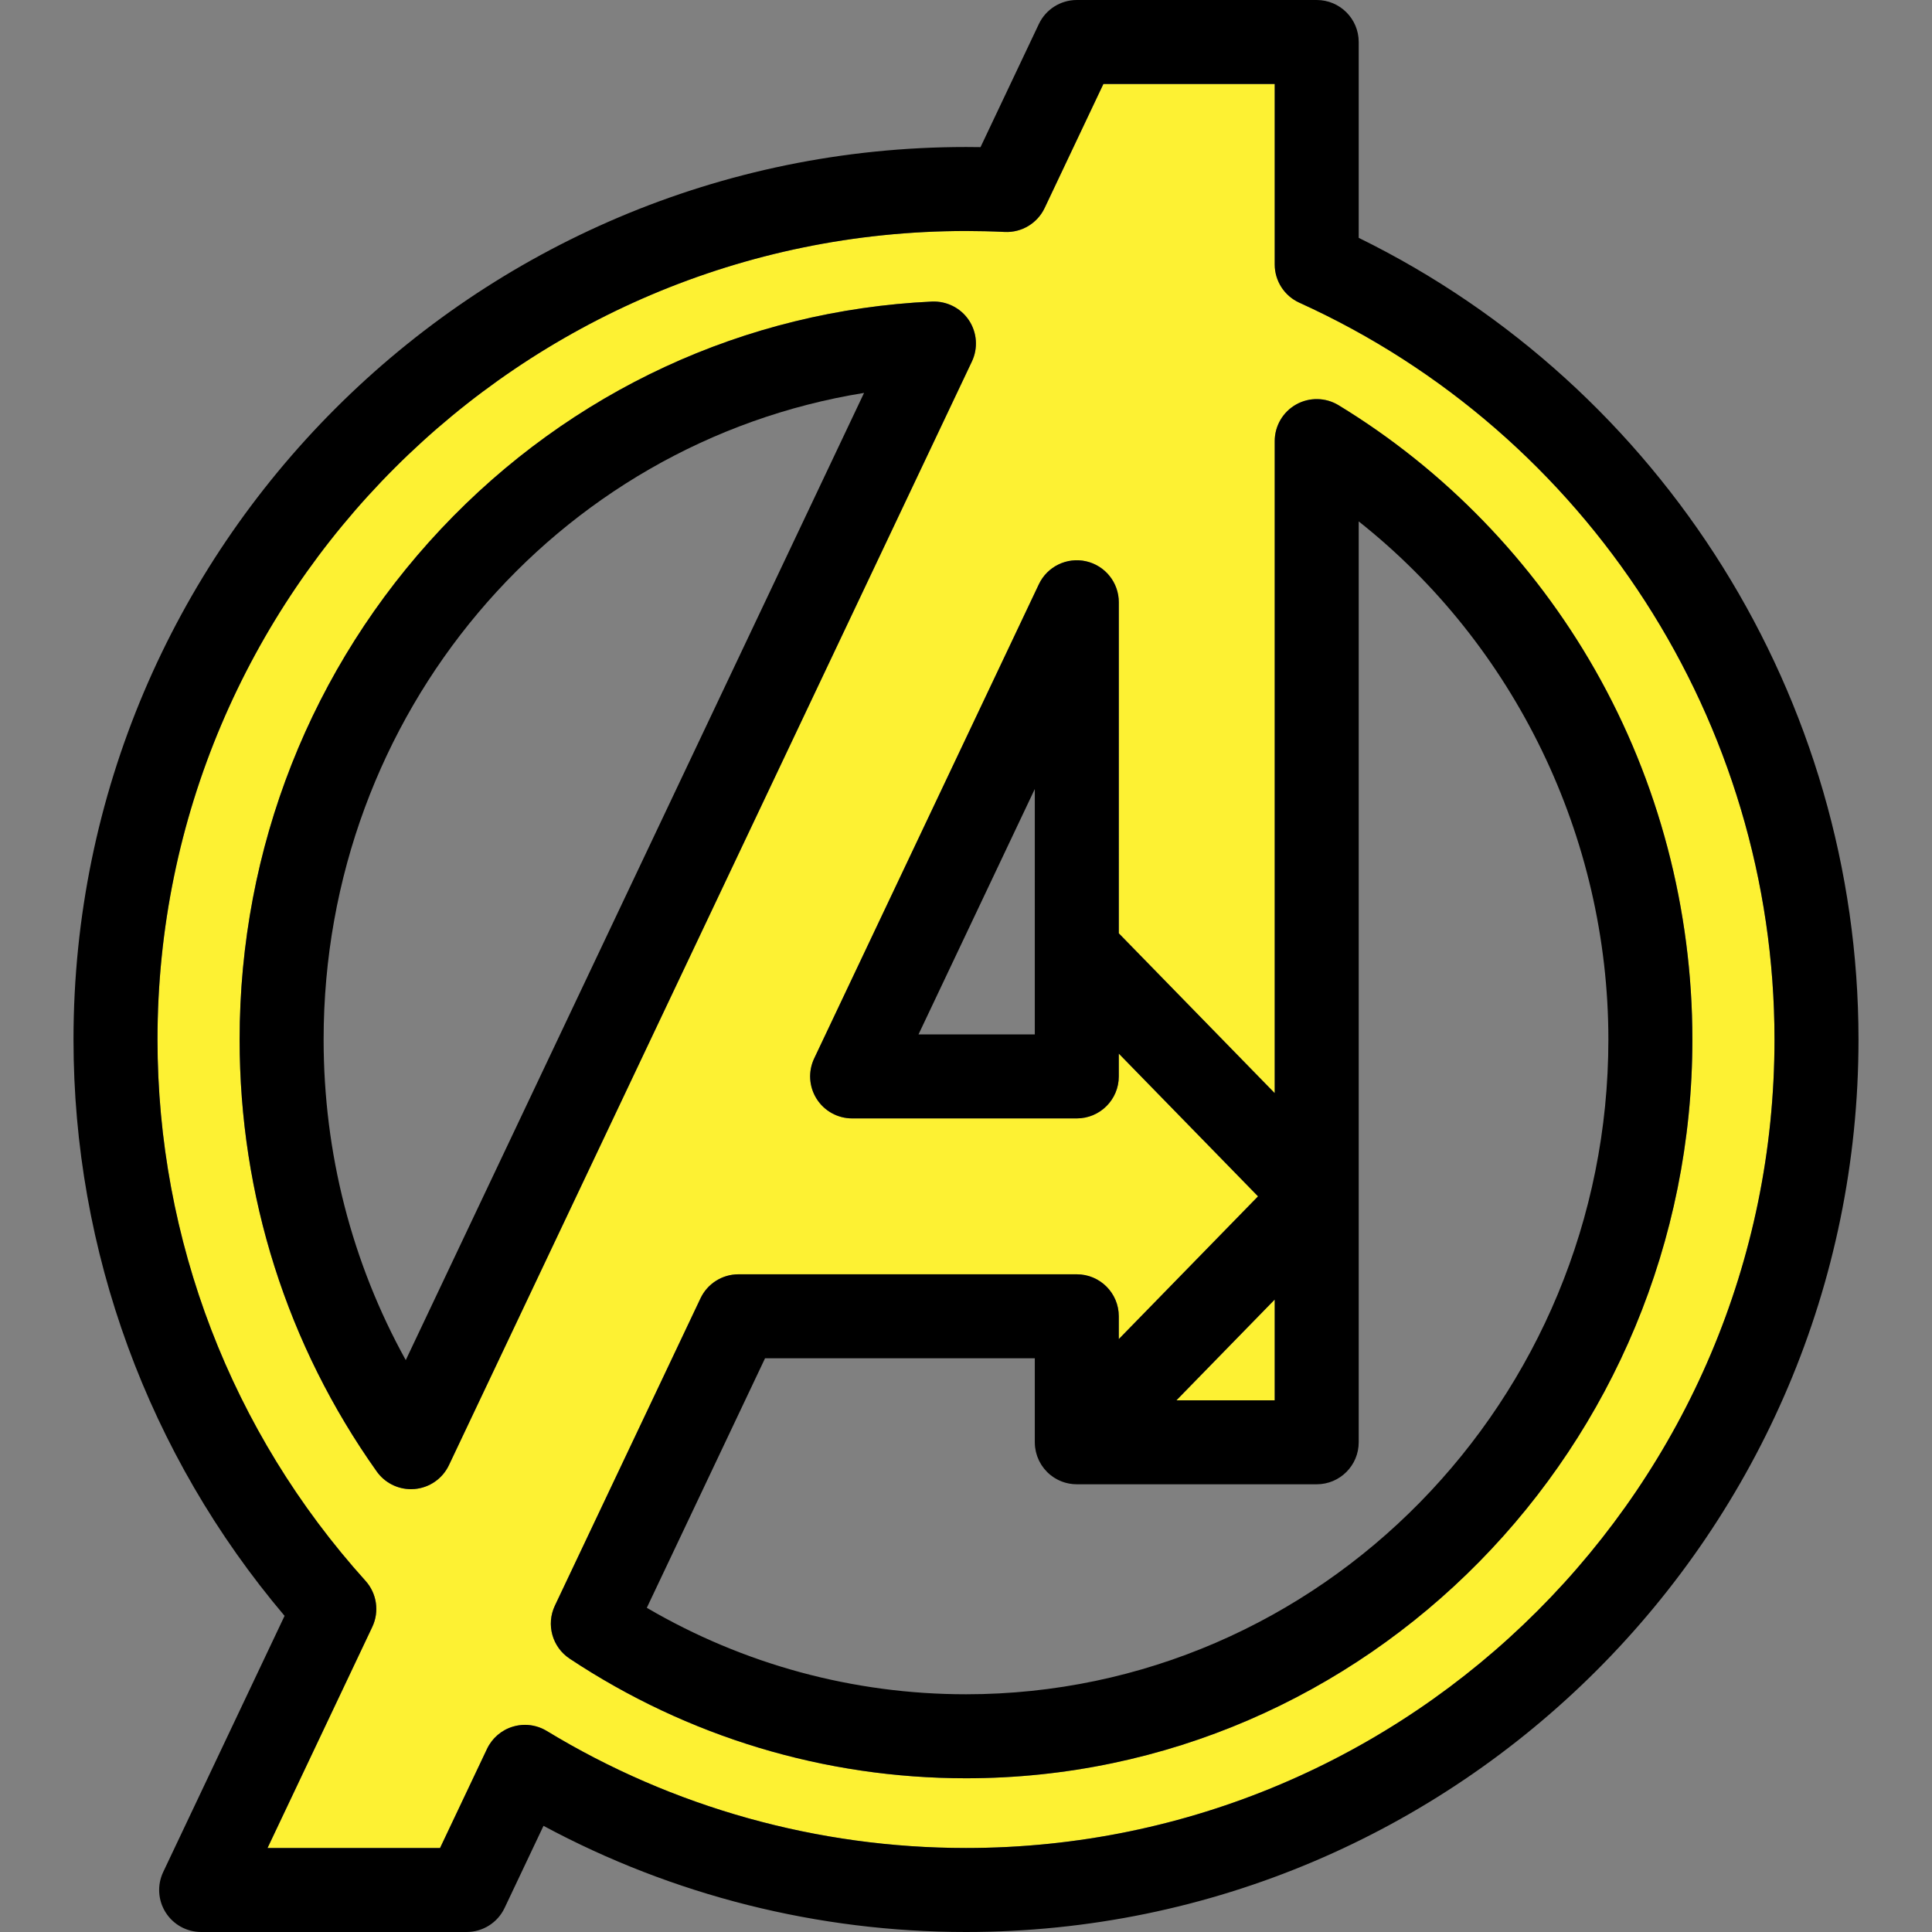 <?xml version="1.0" encoding="iso-8859-1"?>
<!-- Generator: Adobe Illustrator 17.1.0, SVG Export Plug-In . SVG Version: 6.00 Build 0)  -->
<!DOCTYPE svg PUBLIC "-//W3C//DTD SVG 1.1//EN" "http://www.w3.org/Graphics/SVG/1.1/DTD/svg11.dtd">
<svg version="1.1" id="Capa_1" xmlns="http://www.w3.org/2000/svg" xmlns:xlink="http://www.w3.org/1999/xlink" x="0px" y="0px"
	 viewBox="0 0 460 460" style="enable-background:new 0 0 460 460;" xml:space="preserve">
<rect x="0" y="0" width="460" height="460" fill="#808080" stroke="none"/>
<g>
	<polygon style="fill:#FDF133;" points="303.503,333.403 303.503,309.416 280.105,333.403 	"/>
	<path style="fill:#FDF133;" d="M309.375,72.074c-3.575-1.621-5.872-5.183-5.872-9.108V20h-40.792l-13.986,29.518
		c-1.728,3.646-5.479,5.9-9.508,5.707C236.06,55.075,232.959,55,230,55C123.855,55,37.5,141.355,37.5,247.5
		c0,47.711,17.588,93.484,49.525,128.888c2.705,2.999,3.341,7.33,1.611,10.98L63.697,440h41.075l11.184-23.602
		c1.212-2.559,3.453-4.484,6.167-5.297c0.94-0.282,1.907-0.421,2.87-0.421c1.814,0,3.612,0.493,5.193,1.454
		C160.185,430.364,194.701,440,230,440c106.145,0,192.5-86.355,192.5-192.5C422.5,172.079,378.096,103.22,309.375,72.074z
		 M106.889,348.848c-1.52,3.208-4.627,5.369-8.164,5.68c-0.292,0.025-0.584,0.038-0.875,0.038c-3.221,0-6.268-1.556-8.153-4.211
		C68.341,320.269,57.052,284.702,57.052,247.5c0-45.516,17.031-88.688,47.955-121.567c30.869-32.818,72.381-52.043,116.891-54.134
		c3.512-0.143,6.845,1.523,8.792,4.445c1.947,2.923,2.217,6.652,0.714,9.826L106.889,348.848z M230,423.398
		c-33.656,0-66.291-9.851-94.377-28.488c-4.142-2.748-5.636-8.122-3.507-12.614l34.673-73.174c1.654-3.491,5.172-5.718,9.037-5.718
		h80.556c5.522,0,10,4.478,10,10v5.427l33.152-33.987l-33.152-33.986l0,5.428c0,5.523-4.478,10-10,10h-53.49
		c-3.428,0-6.618-1.756-8.451-4.653c-1.833-2.896-2.054-6.53-0.586-9.629l53.493-112.893c2.003-4.227,6.67-6.5,11.231-5.474
		c4.563,1.026,7.806,5.079,7.806,9.756l-0.002,78.823l37.121,38.056v-155.25c0-3.614,1.95-6.947,5.101-8.718
		c3.152-1.769,7.012-1.702,10.1,0.176c25.217,15.353,46.329,37.134,61.055,62.99c15.171,26.638,23.19,57.078,23.19,88.03
		C402.948,344.491,325.364,423.398,230,423.398z"/>
	<path d="M323.503,56.628V10c0-5.522-4.478-10-10-10h-57.119c-3.864,0-7.382,2.227-9.037,5.718l-13.89,29.313
		C232.29,35.01,231.136,35,230,35C112.827,35,17.5,130.327,17.5,247.5c0,50.425,17.799,98.891,50.256,137.229l-28.899,60.989
		c-1.468,3.098-1.247,6.732,0.586,9.629c1.833,2.897,5.022,4.653,8.451,4.653H111.1c3.864,0,7.382-2.227,9.037-5.718l9.268-19.559
		C160.201,451.289,194.751,460,230,460c117.173,0,212.5-95.327,212.5-212.5C442.5,166.416,396.004,92.202,323.503,56.628z M230,440
		c-35.299,0-69.815-9.636-99.814-27.865c-1.581-0.961-3.379-1.454-5.193-1.454c-0.962,0-1.929,0.139-2.87,0.421
		c-2.713,0.813-4.954,2.738-6.167,5.297L104.772,440H63.697l24.939-52.632c1.729-3.65,1.094-7.981-1.611-10.98
		C55.088,340.984,37.5,295.211,37.5,247.5C37.5,141.355,123.855,55,230,55c2.959,0,6.06,0.075,9.217,0.225
		c4.029,0.193,7.78-2.061,9.508-5.707L262.711,20h40.792v42.966c0,3.926,2.297,7.487,5.872,9.108
		C378.096,103.22,422.5,172.079,422.5,247.5C422.5,353.645,336.145,440,230,440z"/>
	<path d="M230.69,76.244c-1.947-2.922-5.28-4.588-8.792-4.445c-44.51,2.091-86.022,21.315-116.891,54.134
		C74.083,158.812,57.052,201.984,57.052,247.5c0,37.202,11.289,72.769,32.646,102.854c1.885,2.655,4.932,4.211,8.153,4.211
		c0.29,0,0.582-0.013,0.875-0.038c3.537-0.311,6.644-2.472,8.164-5.68L231.404,86.07C232.907,82.896,232.637,79.167,230.69,76.244z
		 M77.052,247.5c0-77.562,55.276-142.106,128.676-153.95L96.609,323.836C83.769,300.625,77.052,274.555,77.052,247.5z"/>
	<path d="M379.758,159.47c-14.726-25.856-35.838-47.638-61.055-62.99c-3.088-1.878-6.947-1.944-10.1-0.176
		c-3.15,1.771-5.101,5.104-5.101,8.718v155.25l-37.121-38.056l0.002-78.823c0-4.677-3.242-8.729-7.806-9.756
		c-4.562-1.026-9.229,1.247-11.231,5.474l-53.493,112.893c-1.468,3.099-1.247,6.732,0.586,9.629
		c1.833,2.897,5.022,4.653,8.451,4.653h53.49c5.522,0,10-4.477,10-10l0-5.428l33.152,33.986l-33.152,33.987v-5.427
		c0-5.522-4.478-10-10-10h-80.556c-3.864,0-7.382,2.227-9.037,5.718l-34.673,73.174c-2.129,4.492-0.635,9.866,3.507,12.614
		c28.086,18.638,60.722,28.488,94.377,28.488c95.364,0,172.948-78.907,172.948-175.898
		C402.948,216.548,394.929,186.107,379.758,159.47z M246.383,187.853l-0.002,58.433h-27.686L246.383,187.853z M230,403.398
		c-26.83,0-52.927-7.093-75.998-20.587l28.15-59.407h64.229v19.999c0,0.019,0.003,0.036,0.003,0.055
		c0.002,0.357,0.022,0.715,0.062,1.07c0.009,0.075,0.025,0.149,0.035,0.225c0.038,0.278,0.084,0.556,0.146,0.831
		c0.025,0.112,0.057,0.221,0.085,0.331c0.062,0.238,0.13,0.475,0.209,0.708c0.037,0.109,0.077,0.216,0.117,0.323
		c0.089,0.233,0.186,0.464,0.293,0.692c0.045,0.095,0.088,0.189,0.136,0.283c0.119,0.234,0.25,0.464,0.388,0.689
		c0.049,0.08,0.094,0.161,0.146,0.239c0.151,0.232,0.317,0.458,0.489,0.68c0.05,0.064,0.095,0.132,0.147,0.194
		c0.198,0.241,0.41,0.474,0.634,0.7c0.033,0.033,0.062,0.069,0.095,0.103c0.011,0.011,0.021,0.023,0.032,0.034
		c0.257,0.25,0.524,0.481,0.8,0.699h0c0.221,0.174,0.45,0.338,0.685,0.493c0.121,0.08,0.246,0.15,0.37,0.225
		c0.133,0.08,0.266,0.161,0.404,0.234c0.129,0.069,0.261,0.133,0.392,0.196c0.141,0.068,0.283,0.134,0.428,0.195
		c0.128,0.055,0.256,0.106,0.386,0.155c0.157,0.059,0.317,0.112,0.478,0.164c0.122,0.039,0.243,0.078,0.366,0.112
		c0.177,0.049,0.356,0.089,0.537,0.129c0.112,0.024,0.223,0.052,0.335,0.072c0.202,0.037,0.407,0.063,0.614,0.087
		c0.094,0.012,0.187,0.028,0.281,0.036c0.285,0.026,0.574,0.04,0.865,0.041c0.013,0,0.026,0.002,0.04,0.002c0,0,0.001,0,0.002,0
		c0,0,0.001,0,0.002,0h57.119c5.522,0,10-4.478,10-10V124.146c37.055,29.315,59.445,75.057,59.445,123.354
		C382.948,333.463,314.336,403.398,230,403.398z M303.503,309.416v23.987h-23.398L303.503,309.416z"/>
</g>
<g>
</g>
<g>
</g>
<g>
</g>
<g>
</g>
<g>
</g>
<g>
</g>
<g>
</g>
<g>
</g>
<g>
</g>
<g>
</g>
<g>
</g>
<g>
</g>
<g>
</g>
<g>
</g>
<g>
</g>
</svg>
